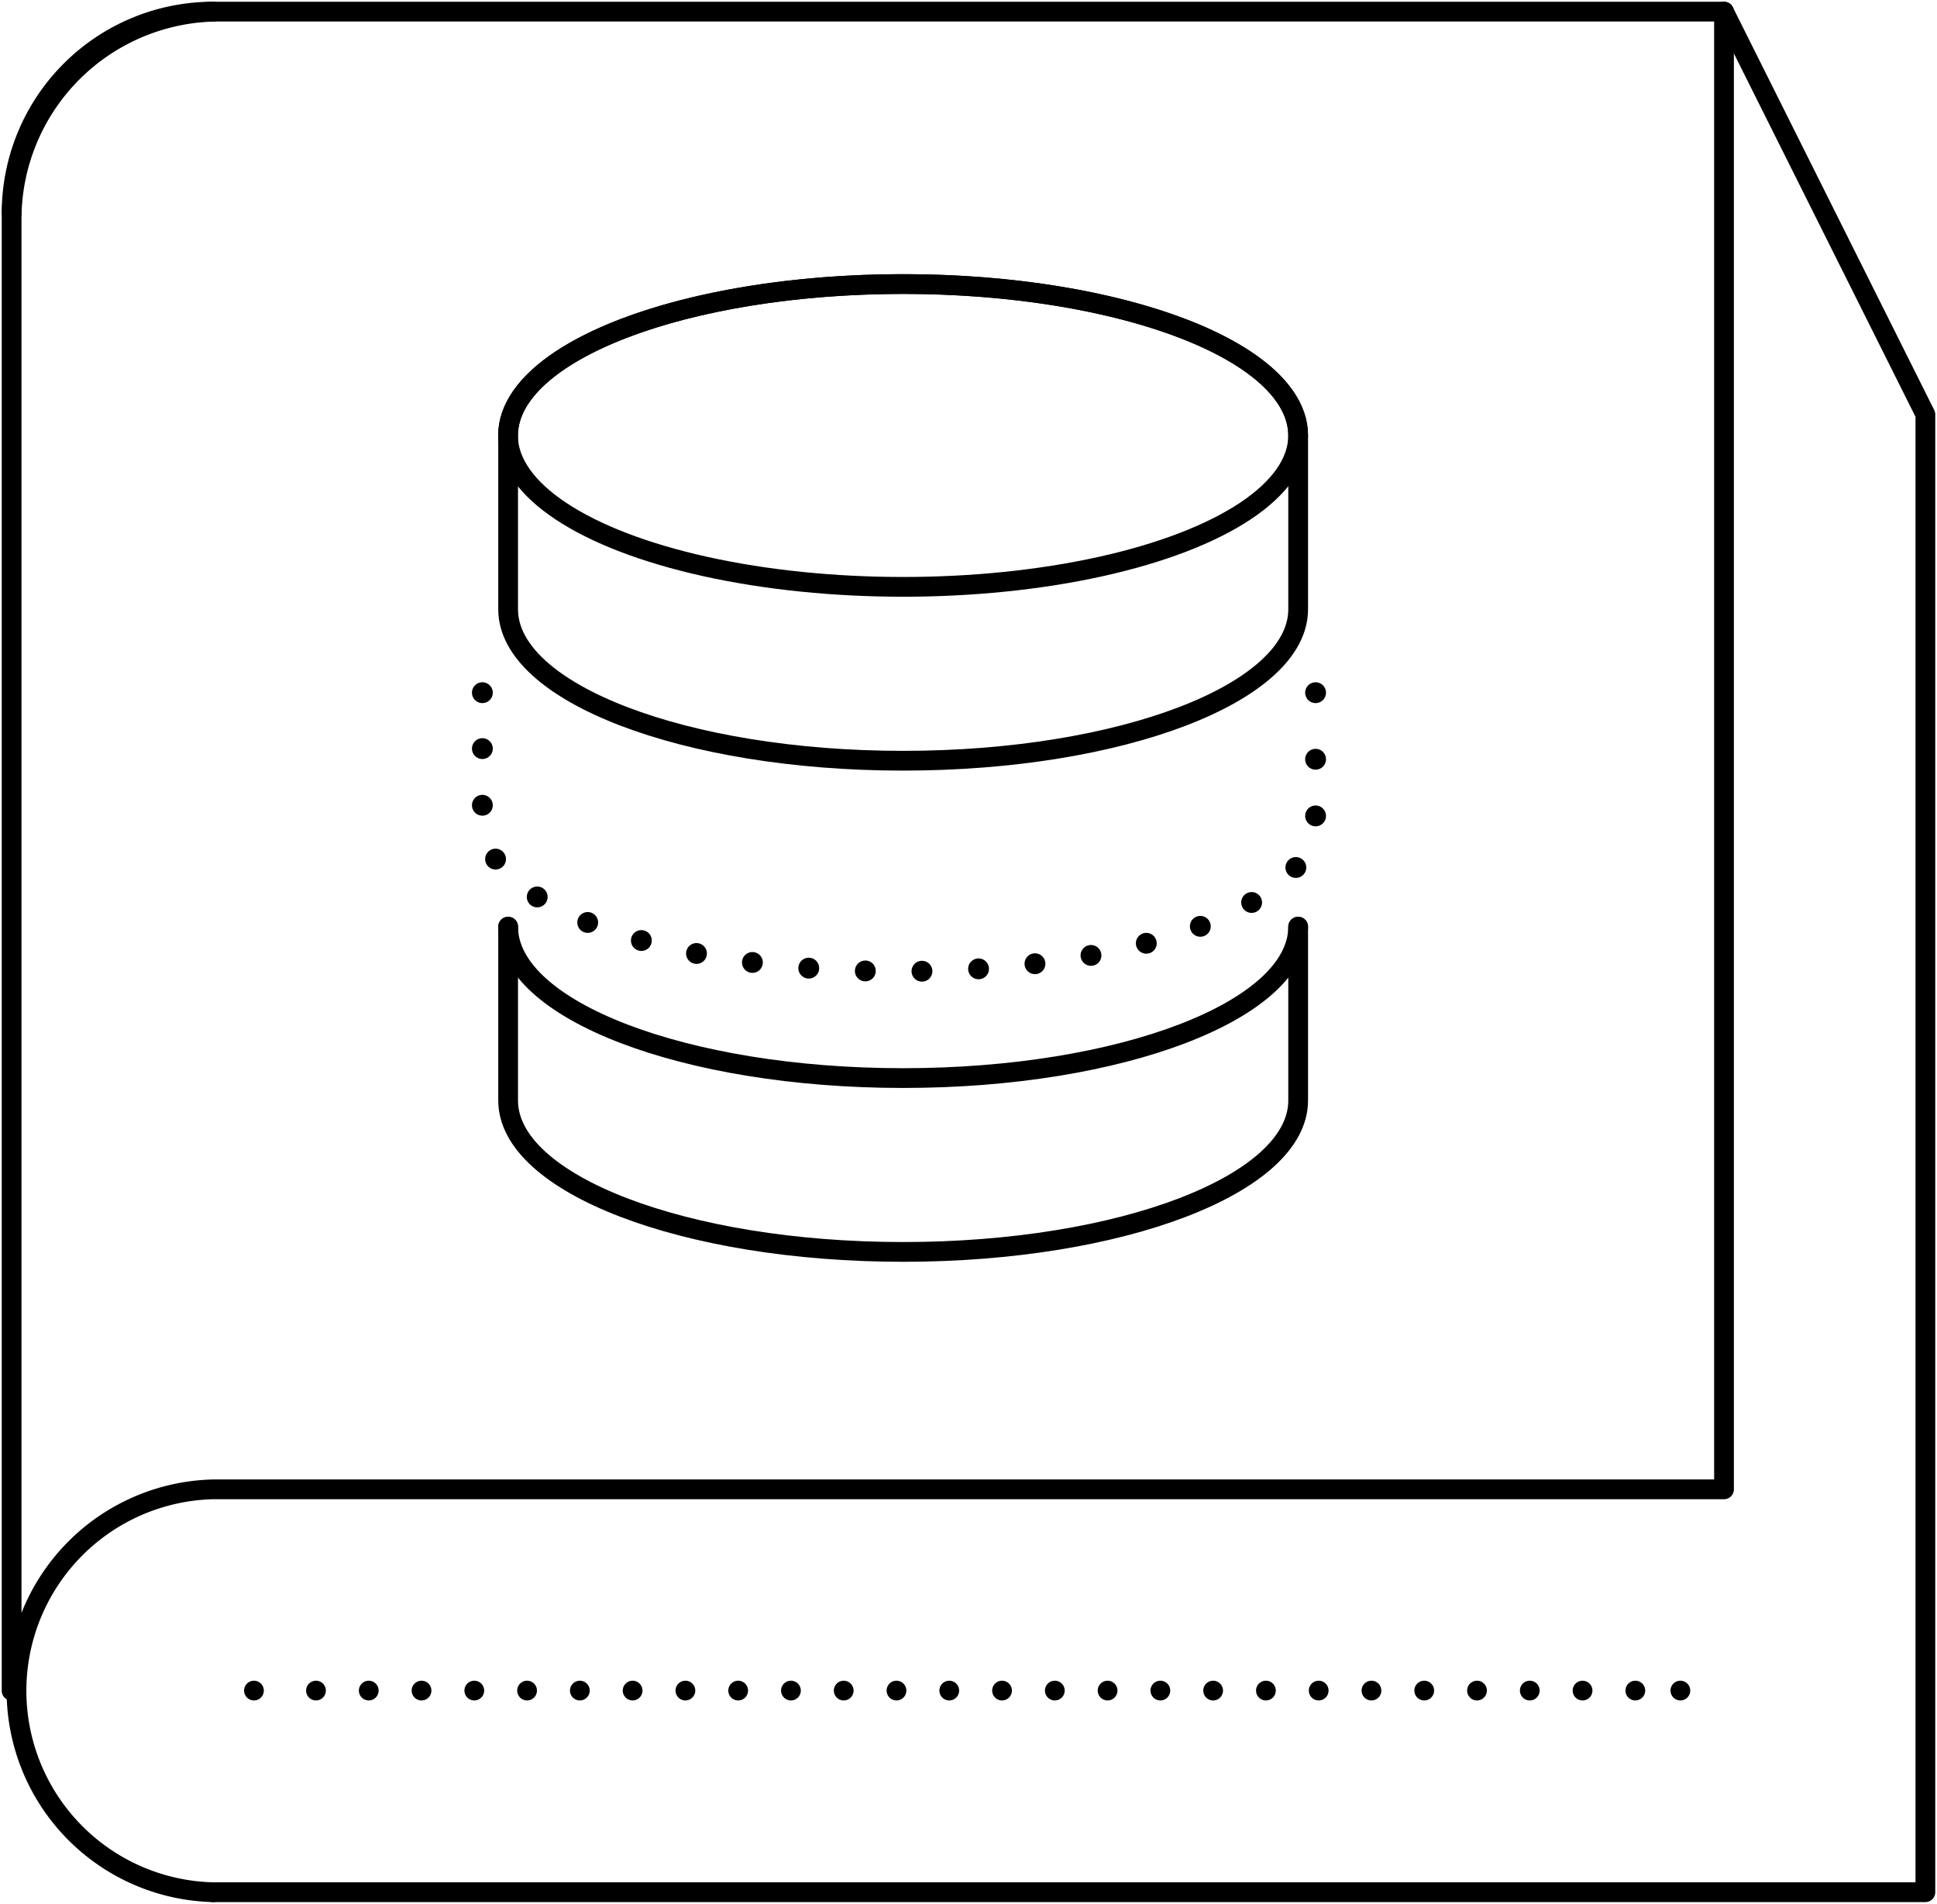 <svg xmlns="http://www.w3.org/2000/svg" xmlns:xlink="http://www.w3.org/1999/xlink" width="98.072" height="96.375" viewBox="0 0 98.072 96.375">
  <defs>
    <clipPath id="clip-path">
      <rect id="Rectangle_126" data-name="Rectangle 126" width="98.072" height="96.375" fill="none"/>
    </clipPath>
  </defs>
  <g id="Group_96" data-name="Group 96" transform="translate(0 0)">
    <g id="Group_95" data-name="Group 95" transform="translate(0 0)" clip-path="url(#clip-path)">
      <path id="Path_1010" data-name="Path 1010" d="M10.7,95.7a10.2,10.2,0,0,1,0-20.394H87.2V.5H11.014A10.515,10.515,0,0,0,.5,11.015V85.5" transform="translate(0.088 0.088)" fill="none" stroke="#000" stroke-linecap="round" stroke-linejoin="round" stroke-width="1"/>
      <path id="Path_1011" data-name="Path 1011" d="M.5,10.7A10.2,10.2,0,0,1,10.7.5" transform="translate(0.088 0.088)" fill="none" stroke="#000" stroke-linecap="round" stroke-linejoin="round" stroke-width="1"/>
      <path id="Path_1012" data-name="Path 1012" d="M9.176,95.7h86.7V20.894L85.68.5" transform="translate(1.608 0.088)" fill="none" stroke="#000" stroke-linecap="round" stroke-linejoin="round" stroke-width="1"/>
      <line id="Line_87" data-name="Line 87" transform="translate(12.858 85.581)" fill="none" stroke="#000" stroke-linecap="round" stroke-linejoin="round" stroke-width="1"/>
      <line id="Line_88" data-name="Line 88" x2="67.511" transform="translate(15.998 85.581)" fill="none" stroke="#000" stroke-linecap="round" stroke-linejoin="round" stroke-width="1" stroke-dasharray="0 2.672"/>
      <line id="Line_89" data-name="Line 89" transform="translate(85.079 85.581)" fill="none" stroke="#000" stroke-linecap="round" stroke-linejoin="round" stroke-width="1"/>
      <path id="Path_1013" data-name="Path 1013" d="M61.891,39.914v8.8c0,4.233-8.956,7.665-20,7.665s-20-3.432-20-7.665v-8.8" transform="translate(3.836 6.996)" fill="none" stroke="#000" stroke-linecap="round" stroke-linejoin="round" stroke-width="1"/>
      <path id="Path_1014" data-name="Path 1014" d="M61.891,39.914c0,4.233-8.956,7.665-20,7.665s-20-3.432-20-7.665" transform="translate(3.836 6.996)" fill="none" stroke="#000" stroke-linecap="round" stroke-linejoin="round" stroke-width="1"/>
      <line id="Line_90" data-name="Line 90" transform="translate(66.609 35.065)" fill="none" stroke="#000" stroke-linecap="round" stroke-linejoin="round" stroke-width="1.055"/>
      <path id="Path_1015" data-name="Path 1015" d="M62.967,32.954V36.03c0,4.233-8.794,7.665-21.094,7.665S20.781,40.263,20.781,36.03V31.269" transform="translate(3.642 5.481)" fill="none" stroke="#000" stroke-linecap="round" stroke-linejoin="round" stroke-width="1.055" stroke-dasharray="0 2.868"/>
      <line id="Line_91" data-name="Line 91" transform="translate(24.423 35.065)" fill="none" stroke="#000" stroke-linecap="round" stroke-linejoin="round" stroke-width="1.055"/>
      <path id="Path_1016" data-name="Path 1016" d="M61.891,19.9v8.8c0,4.233-8.956,7.665-20,7.665s-20-3.432-20-7.665V19.9c0-4.233,8.956-7.665,20-7.665S61.891,15.666,61.891,19.9Z" transform="translate(3.836 2.145)" fill="none" stroke="#000" stroke-linecap="round" stroke-linejoin="round" stroke-width="1"/>
      <ellipse id="Ellipse_9" data-name="Ellipse 9" cx="20.003" cy="7.665" rx="20.003" ry="7.665" transform="translate(25.72 14.378)" fill="none" stroke="#000" stroke-linecap="round" stroke-linejoin="round" stroke-width="1"/>
    </g>
  </g>
</svg>


